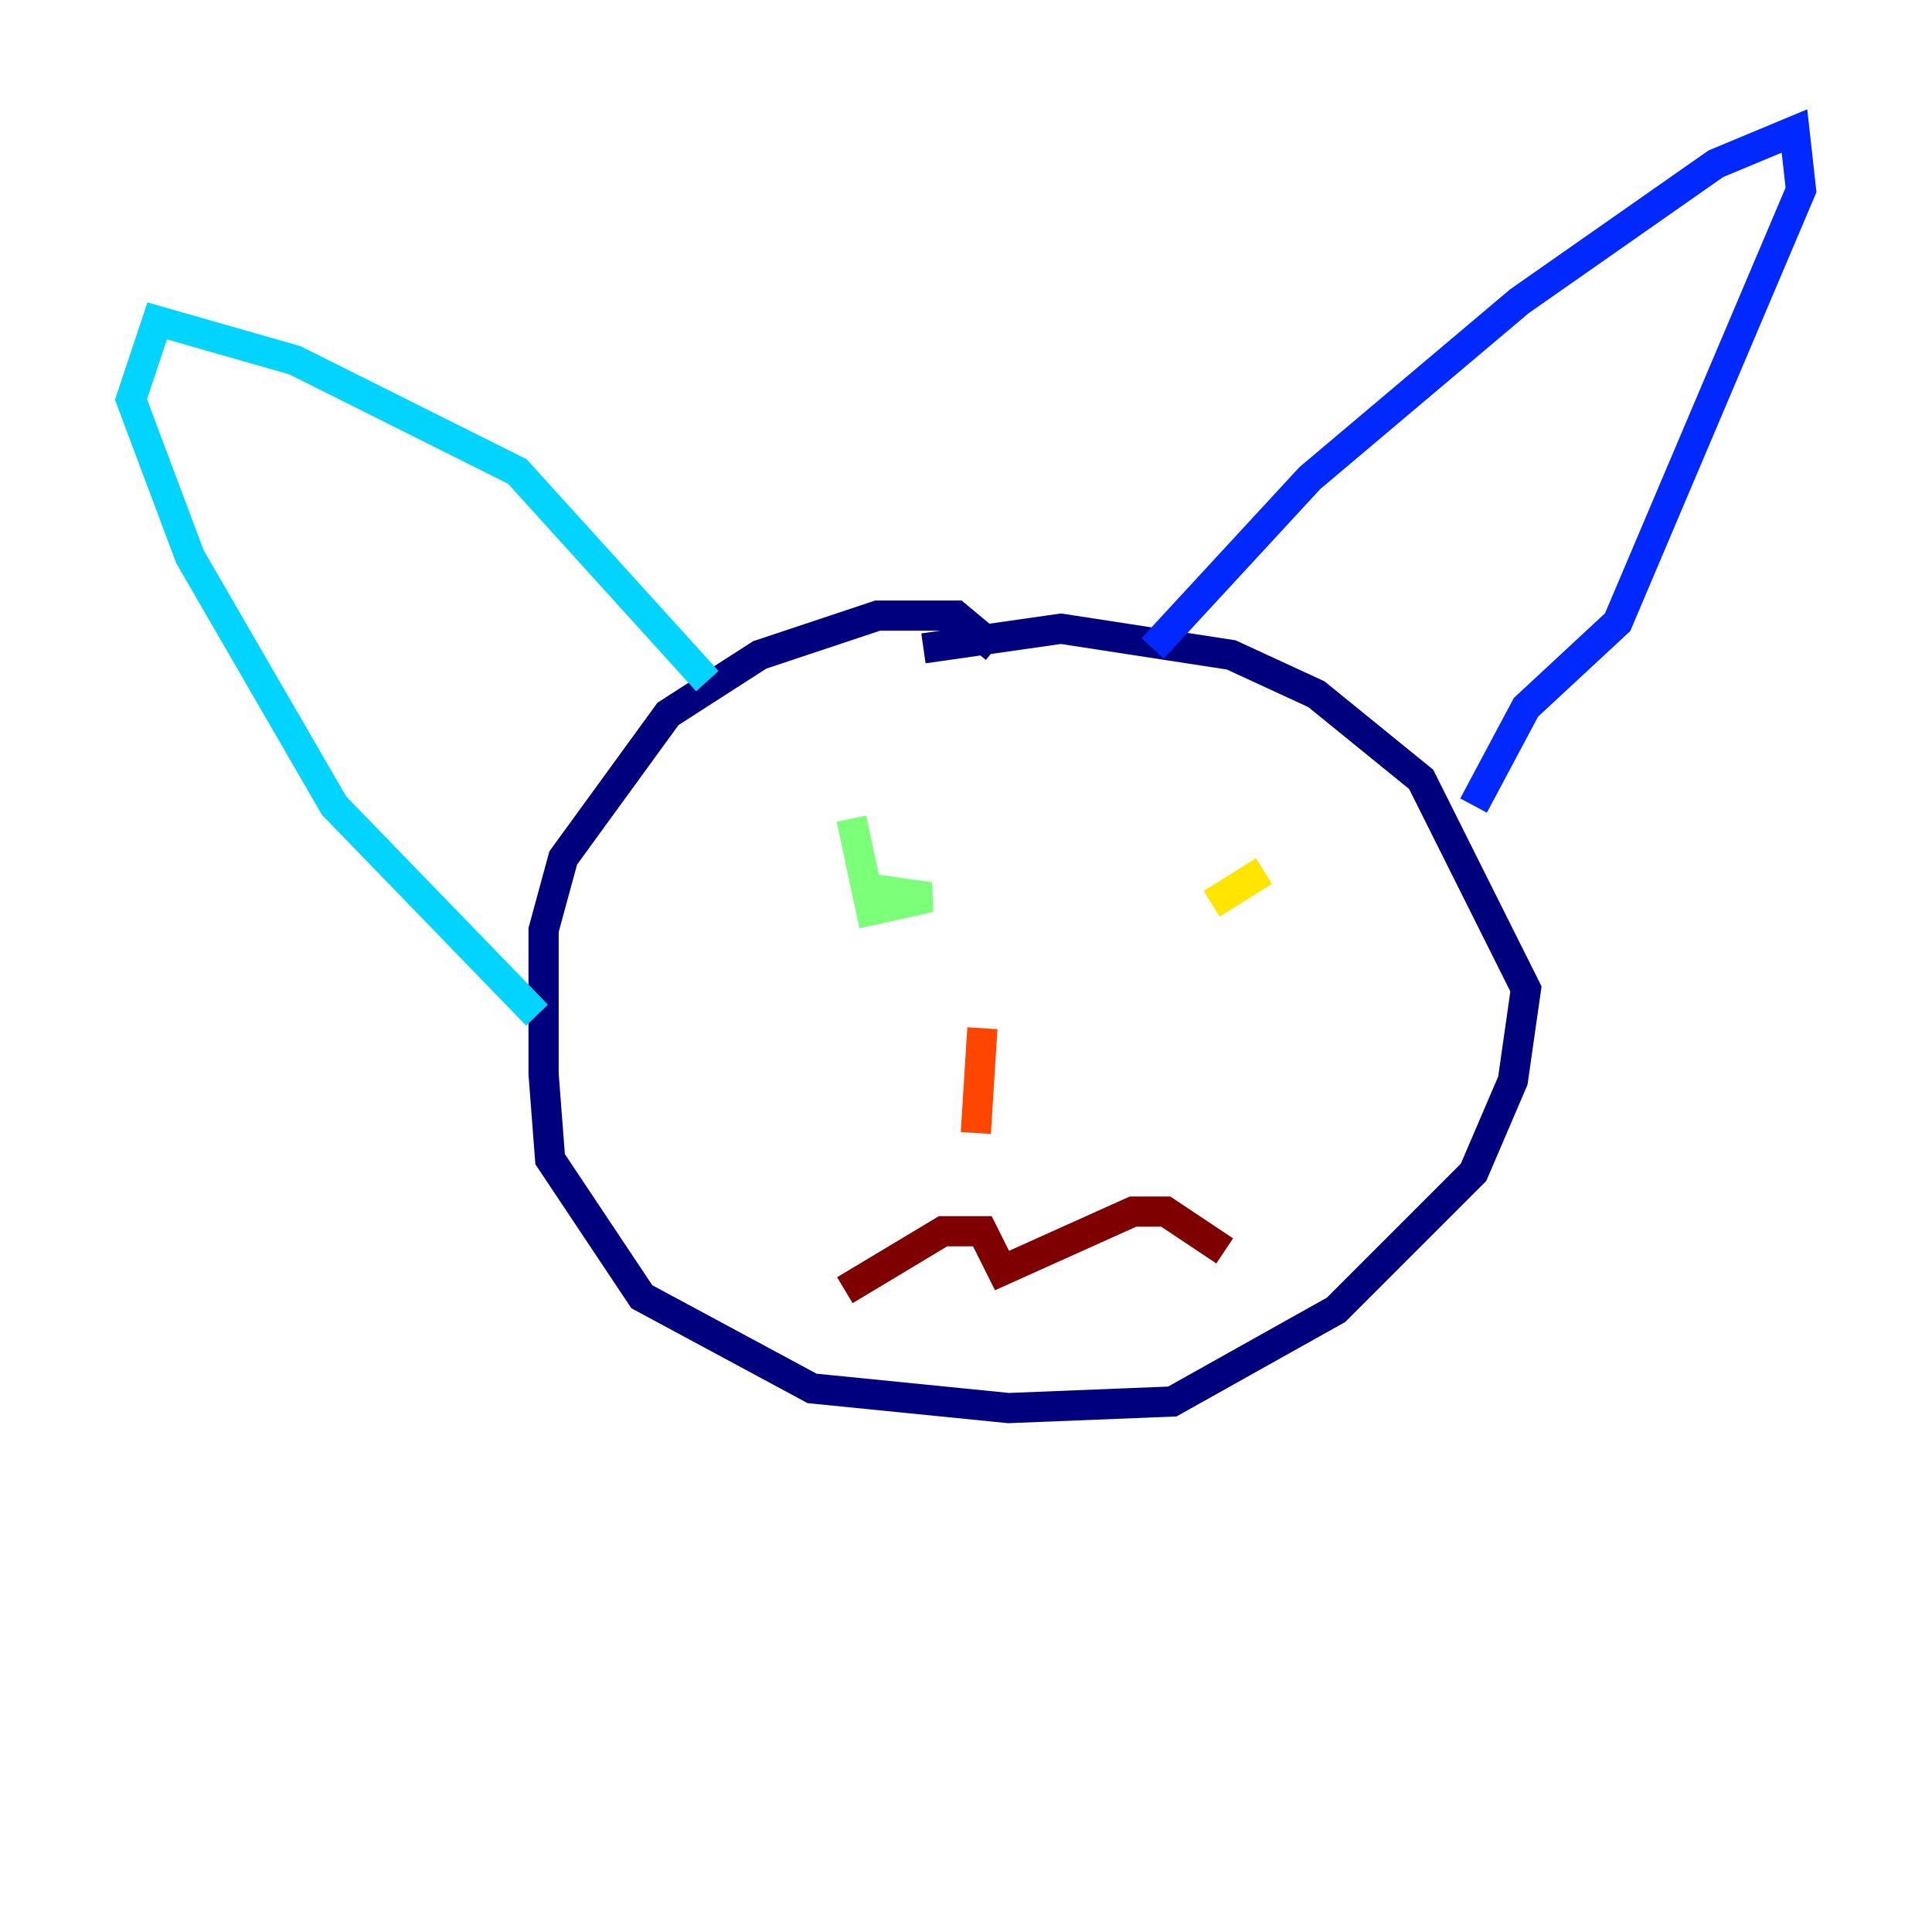 <?xml version="1.0" encoding="utf-8" ?>
<svg baseProfile="tiny" height="128" version="1.2" viewBox="0,0,128,128" width="128" xmlns="http://www.w3.org/2000/svg" xmlns:ev="http://www.w3.org/2001/xml-events" xmlns:xlink="http://www.w3.org/1999/xlink"><defs /><polyline fill="none" points="65.953,42.956 63.349,40.786 58.142,40.786 50.332,43.39 44.258,47.295 37.315,56.841 36.014,61.614 36.014,71.159 36.447,76.8 42.522,85.912 53.803,91.986 66.82,93.288 77.668,92.854 88.515,86.78 97.627,77.668 100.231,71.593 101.098,65.519 94.156,51.634 87.214,45.993 81.573,43.39 70.291,41.654 61.18,42.956" stroke="#00007f" stroke-width="2" /><polyline fill="none" points="76.366,42.956 86.78,31.675 100.664,19.959 113.681,10.848 118.888,8.678 119.322,12.583 107.173,41.22 101.098,46.861 97.627,53.37" stroke="#0028ff" stroke-width="2" /><polyline fill="none" points="46.861,45.125 34.278,31.241 19.525,23.864 10.414,21.261 8.678,26.468 12.583,36.881 22.129,53.37 35.58,67.254" stroke="#00d4ff" stroke-width="2" /><polyline fill="none" points="56.407,54.237 57.709,60.312 61.614,59.444 58.576,59.01 58.576,60.312" stroke="#7cff79" stroke-width="2" /><polyline fill="none" points="83.742,57.709 80.271,59.878" stroke="#ffe500" stroke-width="2" /><polyline fill="none" points="65.085,68.122 64.651,75.064" stroke="#ff4600" stroke-width="2" /><polyline fill="none" points="55.973,85.478 62.481,81.573 65.085,81.573 66.386,84.176 75.064,80.271 77.234,80.271 81.139,82.875" stroke="#7f0000" stroke-width="2" /></svg>